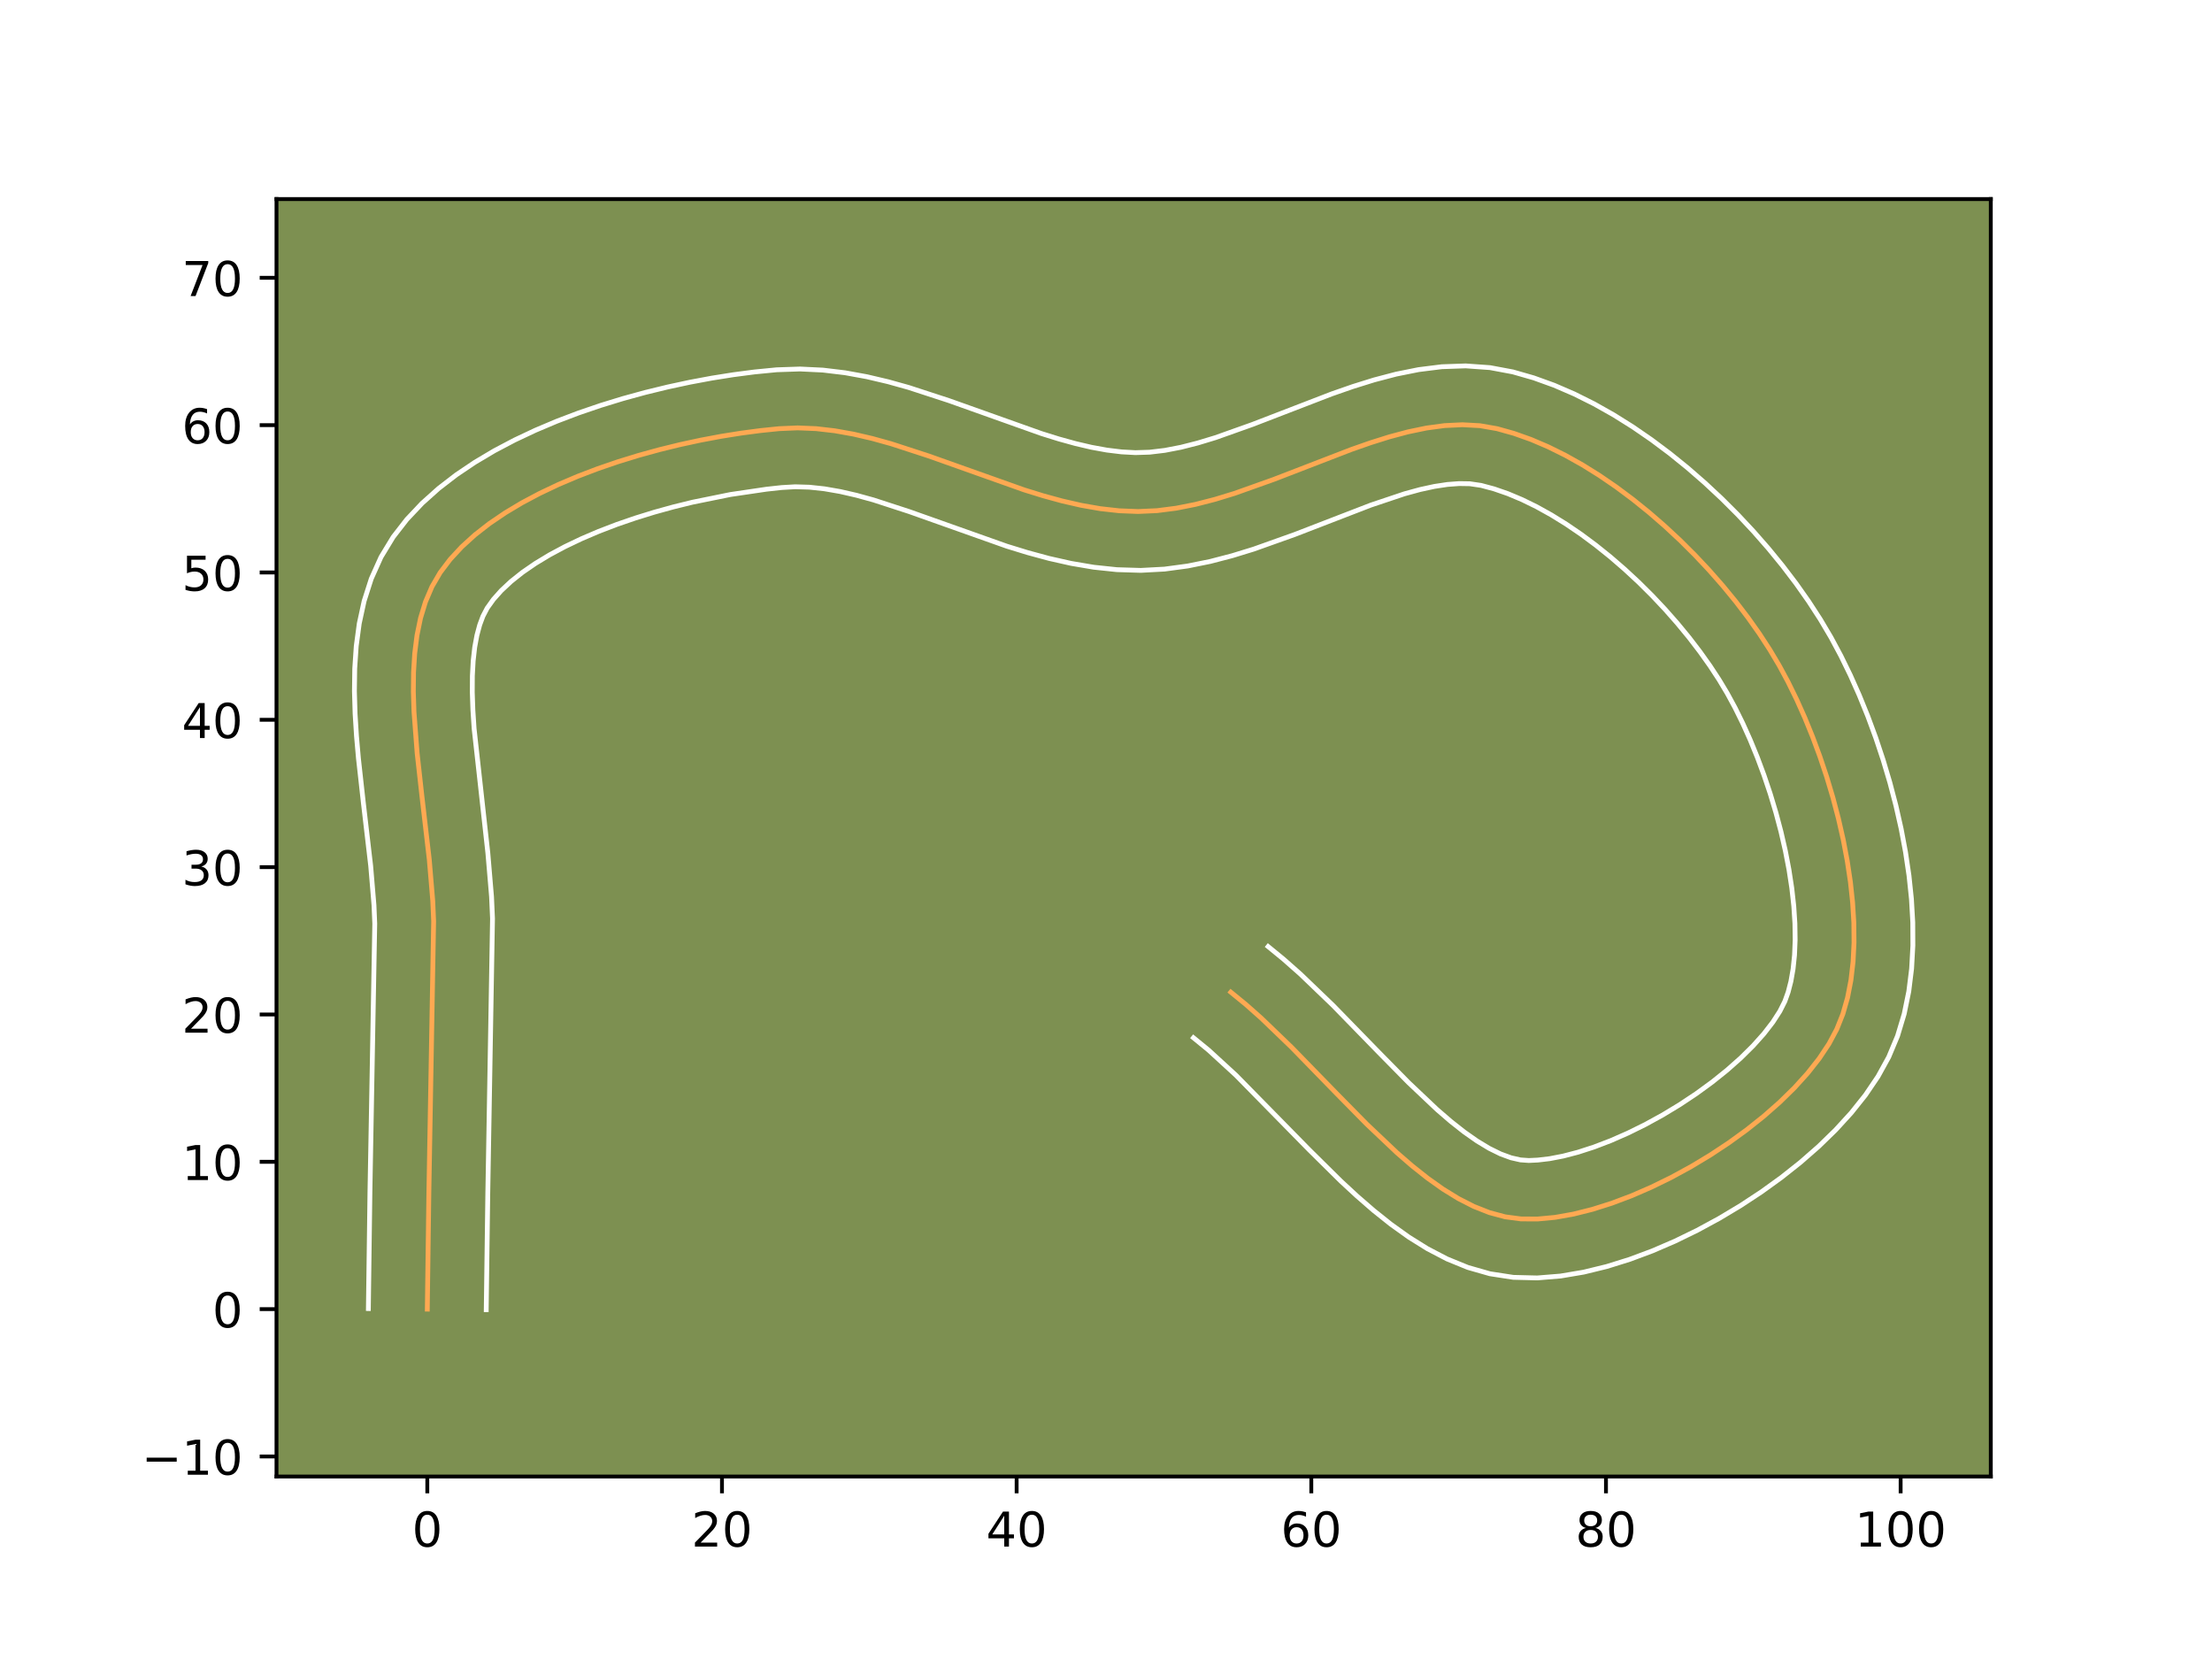 <?xml version="1.0" encoding="utf-8" standalone="no"?>
<!DOCTYPE svg PUBLIC "-//W3C//DTD SVG 1.1//EN"
  "http://www.w3.org/Graphics/SVG/1.1/DTD/svg11.dtd">
<!-- Created with matplotlib (https://matplotlib.org/) -->
<svg height="345.6pt" version="1.1" viewBox="0 0 460.8 345.6" width="460.8pt" xmlns="http://www.w3.org/2000/svg" xmlns:xlink="http://www.w3.org/1999/xlink">
 <defs>
  <style type="text/css">*{stroke-linecap:butt;stroke-linejoin:round;}</style>
 </defs>
 <g id="figure_1">
  <g id="patch_1">
   <path d="M 0 345.6 
L 460.8 345.6 
L 460.8 0 
L 0 0 
z
" style="fill:#ffffff;"/>
  </g>
  <g id="axes_1">
   <g id="patch_2">
    <path d="M 57.6 307.584 
L 414.72 307.584 
L 414.72 41.472 
L 57.6 41.472 
z
" style="fill:#7d9051;"/>
   </g>
   <g id="matplotlib.axis_1">
    <g id="xtick_1">
     <g id="line2d_1">
      <defs>
       <path d="M 0 0 
L 0 3.5 
" id="mbe52dd5cbd" style="stroke:#000000;stroke-width:0.8;"/>
      </defs>
      <g>
       <use style="stroke:#000000;stroke-width:0.8;" x="89.016" xlink:href="#mbe52dd5cbd" y="307.584"/>
      </g>
     </g>
     <g id="text_1">
      <!-- 0 -->
      <g transform="translate(85.834 322.182)scale(0.1 -0.1)">
       <defs>
        <path d="M 31.781 66.406 
Q 24.172 66.406 20.328 58.906 
Q 16.5 51.422 16.5 36.375 
Q 16.5 21.391 20.328 13.891 
Q 24.172 6.391 31.781 6.391 
Q 39.453 6.391 43.281 13.891 
Q 47.125 21.391 47.125 36.375 
Q 47.125 51.422 43.281 58.906 
Q 39.453 66.406 31.781 66.406 
z
M 31.781 74.219 
Q 44.047 74.219 50.516 64.516 
Q 56.984 54.828 56.984 36.375 
Q 56.984 17.969 50.516 8.266 
Q 44.047 -1.422 31.781 -1.422 
Q 19.531 -1.422 13.062 8.266 
Q 6.594 17.969 6.594 36.375 
Q 6.594 54.828 13.062 64.516 
Q 19.531 74.219 31.781 74.219 
z
" id="DejaVuSans-48"/>
       </defs>
       <use xlink:href="#DejaVuSans-48"/>
      </g>
     </g>
    </g>
    <g id="xtick_2">
     <g id="line2d_2">
      <g>
       <use style="stroke:#000000;stroke-width:0.8;" x="150.4" xlink:href="#mbe52dd5cbd" y="307.584"/>
      </g>
     </g>
     <g id="text_2">
      <!-- 20 -->
      <g transform="translate(144.038 322.182)scale(0.1 -0.1)">
       <defs>
        <path d="M 19.188 8.297 
L 53.609 8.297 
L 53.609 0 
L 7.328 0 
L 7.328 8.297 
Q 12.938 14.109 22.625 23.891 
Q 32.328 33.688 34.812 36.531 
Q 39.547 41.844 41.422 45.531 
Q 43.312 49.219 43.312 52.781 
Q 43.312 58.594 39.234 62.25 
Q 35.156 65.922 28.609 65.922 
Q 23.969 65.922 18.812 64.312 
Q 13.672 62.703 7.812 59.422 
L 7.812 69.391 
Q 13.766 71.781 18.938 73 
Q 24.125 74.219 28.422 74.219 
Q 39.75 74.219 46.484 68.547 
Q 53.219 62.891 53.219 53.422 
Q 53.219 48.922 51.531 44.891 
Q 49.859 40.875 45.406 35.406 
Q 44.188 33.984 37.641 27.219 
Q 31.109 20.453 19.188 8.297 
z
" id="DejaVuSans-50"/>
       </defs>
       <use xlink:href="#DejaVuSans-50"/>
       <use x="63.623" xlink:href="#DejaVuSans-48"/>
      </g>
     </g>
    </g>
    <g id="xtick_3">
     <g id="line2d_3">
      <g>
       <use style="stroke:#000000;stroke-width:0.8;" x="211.784" xlink:href="#mbe52dd5cbd" y="307.584"/>
      </g>
     </g>
     <g id="text_3">
      <!-- 40 -->
      <g transform="translate(205.422 322.182)scale(0.1 -0.1)">
       <defs>
        <path d="M 37.797 64.312 
L 12.891 25.391 
L 37.797 25.391 
z
M 35.203 72.906 
L 47.609 72.906 
L 47.609 25.391 
L 58.016 25.391 
L 58.016 17.188 
L 47.609 17.188 
L 47.609 0 
L 37.797 0 
L 37.797 17.188 
L 4.891 17.188 
L 4.891 26.703 
z
" id="DejaVuSans-52"/>
       </defs>
       <use xlink:href="#DejaVuSans-52"/>
       <use x="63.623" xlink:href="#DejaVuSans-48"/>
      </g>
     </g>
    </g>
    <g id="xtick_4">
     <g id="line2d_4">
      <g>
       <use style="stroke:#000000;stroke-width:0.8;" x="273.169" xlink:href="#mbe52dd5cbd" y="307.584"/>
      </g>
     </g>
     <g id="text_4">
      <!-- 60 -->
      <g transform="translate(266.806 322.182)scale(0.1 -0.1)">
       <defs>
        <path d="M 33.016 40.375 
Q 26.375 40.375 22.484 35.828 
Q 18.609 31.297 18.609 23.391 
Q 18.609 15.531 22.484 10.953 
Q 26.375 6.391 33.016 6.391 
Q 39.656 6.391 43.531 10.953 
Q 47.406 15.531 47.406 23.391 
Q 47.406 31.297 43.531 35.828 
Q 39.656 40.375 33.016 40.375 
z
M 52.594 71.297 
L 52.594 62.312 
Q 48.875 64.062 45.094 64.984 
Q 41.312 65.922 37.594 65.922 
Q 27.828 65.922 22.672 59.328 
Q 17.531 52.734 16.797 39.406 
Q 19.672 43.656 24.016 45.922 
Q 28.375 48.188 33.594 48.188 
Q 44.578 48.188 50.953 41.516 
Q 57.328 34.859 57.328 23.391 
Q 57.328 12.156 50.688 5.359 
Q 44.047 -1.422 33.016 -1.422 
Q 20.359 -1.422 13.672 8.266 
Q 6.984 17.969 6.984 36.375 
Q 6.984 53.656 15.188 63.938 
Q 23.391 74.219 37.203 74.219 
Q 40.922 74.219 44.703 73.484 
Q 48.484 72.75 52.594 71.297 
z
" id="DejaVuSans-54"/>
       </defs>
       <use xlink:href="#DejaVuSans-54"/>
       <use x="63.623" xlink:href="#DejaVuSans-48"/>
      </g>
     </g>
    </g>
    <g id="xtick_5">
     <g id="line2d_5">
      <g>
       <use style="stroke:#000000;stroke-width:0.8;" x="334.553" xlink:href="#mbe52dd5cbd" y="307.584"/>
      </g>
     </g>
     <g id="text_5">
      <!-- 80 -->
      <g transform="translate(328.191 322.182)scale(0.1 -0.1)">
       <defs>
        <path d="M 31.781 34.625 
Q 24.75 34.625 20.719 30.859 
Q 16.703 27.094 16.703 20.516 
Q 16.703 13.922 20.719 10.156 
Q 24.75 6.391 31.781 6.391 
Q 38.812 6.391 42.859 10.172 
Q 46.922 13.969 46.922 20.516 
Q 46.922 27.094 42.891 30.859 
Q 38.875 34.625 31.781 34.625 
z
M 21.922 38.812 
Q 15.578 40.375 12.031 44.719 
Q 8.5 49.078 8.5 55.328 
Q 8.5 64.062 14.719 69.141 
Q 20.953 74.219 31.781 74.219 
Q 42.672 74.219 48.875 69.141 
Q 55.078 64.062 55.078 55.328 
Q 55.078 49.078 51.531 44.719 
Q 48 40.375 41.703 38.812 
Q 48.828 37.156 52.797 32.312 
Q 56.781 27.484 56.781 20.516 
Q 56.781 9.906 50.312 4.234 
Q 43.844 -1.422 31.781 -1.422 
Q 19.734 -1.422 13.25 4.234 
Q 6.781 9.906 6.781 20.516 
Q 6.781 27.484 10.781 32.312 
Q 14.797 37.156 21.922 38.812 
z
M 18.312 54.391 
Q 18.312 48.734 21.844 45.562 
Q 25.391 42.391 31.781 42.391 
Q 38.141 42.391 41.719 45.562 
Q 45.312 48.734 45.312 54.391 
Q 45.312 60.062 41.719 63.234 
Q 38.141 66.406 31.781 66.406 
Q 25.391 66.406 21.844 63.234 
Q 18.312 60.062 18.312 54.391 
z
" id="DejaVuSans-56"/>
       </defs>
       <use xlink:href="#DejaVuSans-56"/>
       <use x="63.623" xlink:href="#DejaVuSans-48"/>
      </g>
     </g>
    </g>
    <g id="xtick_6">
     <g id="line2d_6">
      <g>
       <use style="stroke:#000000;stroke-width:0.8;" x="395.937" xlink:href="#mbe52dd5cbd" y="307.584"/>
      </g>
     </g>
     <g id="text_6">
      <!-- 100 -->
      <g transform="translate(386.394 322.182)scale(0.1 -0.1)">
       <defs>
        <path d="M 12.406 8.297 
L 28.516 8.297 
L 28.516 63.922 
L 10.984 60.406 
L 10.984 69.391 
L 28.422 72.906 
L 38.281 72.906 
L 38.281 8.297 
L 54.391 8.297 
L 54.391 0 
L 12.406 0 
z
" id="DejaVuSans-49"/>
       </defs>
       <use xlink:href="#DejaVuSans-49"/>
       <use x="63.623" xlink:href="#DejaVuSans-48"/>
       <use x="127.246" xlink:href="#DejaVuSans-48"/>
      </g>
     </g>
    </g>
   </g>
   <g id="matplotlib.axis_2">
    <g id="ytick_1">
     <g id="line2d_7">
      <defs>
       <path d="M 0 0 
L -3.5 0 
" id="m44736e8ec5" style="stroke:#000000;stroke-width:0.8;"/>
      </defs>
      <g>
       <use style="stroke:#000000;stroke-width:0.8;" x="57.6" xlink:href="#m44736e8ec5" y="303.408"/>
      </g>
     </g>
     <g id="text_7">
      <!-- −10 -->
      <g transform="translate(29.495 307.208)scale(0.1 -0.1)">
       <defs>
        <path d="M 10.594 35.5 
L 73.188 35.5 
L 73.188 27.203 
L 10.594 27.203 
z
" id="DejaVuSans-8722"/>
       </defs>
       <use xlink:href="#DejaVuSans-8722"/>
       <use x="83.789" xlink:href="#DejaVuSans-49"/>
       <use x="147.412" xlink:href="#DejaVuSans-48"/>
      </g>
     </g>
    </g>
    <g id="ytick_2">
     <g id="line2d_8">
      <g>
       <use style="stroke:#000000;stroke-width:0.8;" x="57.6" xlink:href="#m44736e8ec5" y="272.716"/>
      </g>
     </g>
     <g id="text_8">
      <!-- 0 -->
      <g transform="translate(44.237 276.515)scale(0.1 -0.1)">
       <use xlink:href="#DejaVuSans-48"/>
      </g>
     </g>
    </g>
    <g id="ytick_3">
     <g id="line2d_9">
      <g>
       <use style="stroke:#000000;stroke-width:0.8;" x="57.6" xlink:href="#m44736e8ec5" y="242.024"/>
      </g>
     </g>
     <g id="text_9">
      <!-- 10 -->
      <g transform="translate(37.875 245.823)scale(0.1 -0.1)">
       <use xlink:href="#DejaVuSans-49"/>
       <use x="63.623" xlink:href="#DejaVuSans-48"/>
      </g>
     </g>
    </g>
    <g id="ytick_4">
     <g id="line2d_10">
      <g>
       <use style="stroke:#000000;stroke-width:0.8;" x="57.6" xlink:href="#m44736e8ec5" y="211.332"/>
      </g>
     </g>
     <g id="text_10">
      <!-- 20 -->
      <g transform="translate(37.875 215.131)scale(0.1 -0.1)">
       <use xlink:href="#DejaVuSans-50"/>
       <use x="63.623" xlink:href="#DejaVuSans-48"/>
      </g>
     </g>
    </g>
    <g id="ytick_5">
     <g id="line2d_11">
      <g>
       <use style="stroke:#000000;stroke-width:0.8;" x="57.6" xlink:href="#m44736e8ec5" y="180.64"/>
      </g>
     </g>
     <g id="text_11">
      <!-- 30 -->
      <g transform="translate(37.875 184.439)scale(0.1 -0.1)">
       <defs>
        <path d="M 40.578 39.312 
Q 47.656 37.797 51.625 33 
Q 55.609 28.219 55.609 21.188 
Q 55.609 10.406 48.188 4.484 
Q 40.766 -1.422 27.094 -1.422 
Q 22.516 -1.422 17.656 -0.516 
Q 12.797 0.391 7.625 2.203 
L 7.625 11.719 
Q 11.719 9.328 16.594 8.109 
Q 21.484 6.891 26.812 6.891 
Q 36.078 6.891 40.938 10.547 
Q 45.797 14.203 45.797 21.188 
Q 45.797 27.641 41.281 31.266 
Q 36.766 34.906 28.719 34.906 
L 20.219 34.906 
L 20.219 43.016 
L 29.109 43.016 
Q 36.375 43.016 40.234 45.922 
Q 44.094 48.828 44.094 54.297 
Q 44.094 59.906 40.109 62.906 
Q 36.141 65.922 28.719 65.922 
Q 24.656 65.922 20.016 65.031 
Q 15.375 64.156 9.812 62.312 
L 9.812 71.094 
Q 15.438 72.656 20.344 73.438 
Q 25.25 74.219 29.594 74.219 
Q 40.828 74.219 47.359 69.109 
Q 53.906 64.016 53.906 55.328 
Q 53.906 49.266 50.438 45.094 
Q 46.969 40.922 40.578 39.312 
z
" id="DejaVuSans-51"/>
       </defs>
       <use xlink:href="#DejaVuSans-51"/>
       <use x="63.623" xlink:href="#DejaVuSans-48"/>
      </g>
     </g>
    </g>
    <g id="ytick_6">
     <g id="line2d_12">
      <g>
       <use style="stroke:#000000;stroke-width:0.8;" x="57.6" xlink:href="#m44736e8ec5" y="149.947"/>
      </g>
     </g>
     <g id="text_12">
      <!-- 40 -->
      <g transform="translate(37.875 153.747)scale(0.1 -0.1)">
       <use xlink:href="#DejaVuSans-52"/>
       <use x="63.623" xlink:href="#DejaVuSans-48"/>
      </g>
     </g>
    </g>
    <g id="ytick_7">
     <g id="line2d_13">
      <g>
       <use style="stroke:#000000;stroke-width:0.8;" x="57.6" xlink:href="#m44736e8ec5" y="119.255"/>
      </g>
     </g>
     <g id="text_13">
      <!-- 50 -->
      <g transform="translate(37.875 123.055)scale(0.1 -0.1)">
       <defs>
        <path d="M 10.797 72.906 
L 49.516 72.906 
L 49.516 64.594 
L 19.828 64.594 
L 19.828 46.734 
Q 21.969 47.469 24.109 47.828 
Q 26.266 48.188 28.422 48.188 
Q 40.625 48.188 47.75 41.5 
Q 54.891 34.812 54.891 23.391 
Q 54.891 11.625 47.562 5.094 
Q 40.234 -1.422 26.906 -1.422 
Q 22.312 -1.422 17.547 -0.641 
Q 12.797 0.141 7.719 1.703 
L 7.719 11.625 
Q 12.109 9.234 16.797 8.062 
Q 21.484 6.891 26.703 6.891 
Q 35.156 6.891 40.078 11.328 
Q 45.016 15.766 45.016 23.391 
Q 45.016 31 40.078 35.438 
Q 35.156 39.891 26.703 39.891 
Q 22.75 39.891 18.812 39.016 
Q 14.891 38.141 10.797 36.281 
z
" id="DejaVuSans-53"/>
       </defs>
       <use xlink:href="#DejaVuSans-53"/>
       <use x="63.623" xlink:href="#DejaVuSans-48"/>
      </g>
     </g>
    </g>
    <g id="ytick_8">
     <g id="line2d_14">
      <g>
       <use style="stroke:#000000;stroke-width:0.8;" x="57.6" xlink:href="#m44736e8ec5" y="88.563"/>
      </g>
     </g>
     <g id="text_14">
      <!-- 60 -->
      <g transform="translate(37.875 92.362)scale(0.1 -0.1)">
       <use xlink:href="#DejaVuSans-54"/>
       <use x="63.623" xlink:href="#DejaVuSans-48"/>
      </g>
     </g>
    </g>
    <g id="ytick_9">
     <g id="line2d_15">
      <g>
       <use style="stroke:#000000;stroke-width:0.8;" x="57.6" xlink:href="#m44736e8ec5" y="57.871"/>
      </g>
     </g>
     <g id="text_15">
      <!-- 70 -->
      <g transform="translate(37.875 61.67)scale(0.1 -0.1)">
       <defs>
        <path d="M 8.203 72.906 
L 55.078 72.906 
L 55.078 68.703 
L 28.609 0 
L 18.312 0 
L 43.219 64.594 
L 8.203 64.594 
z
" id="DejaVuSans-55"/>
       </defs>
       <use xlink:href="#DejaVuSans-55"/>
       <use x="63.623" xlink:href="#DejaVuSans-48"/>
      </g>
     </g>
    </g>
   </g>
   <g id="line2d_16">
    <path clip-path="url(#pdd700d5c42)" d="M 89.016 272.716 
L 89.34 248.488 
L 90.334 191.898 
L 90.152 187.69 
L 89.424 179.028 
L 87.878 165.729 
L 86.898 156.897 
L 86.241 148.283 
L 86.109 144.109 
L 86.149 140.051 
L 86.391 136.129 
L 86.866 132.364 
L 87.603 128.776 
L 88.633 125.385 
L 89.987 122.213 
L 91.694 119.279 
L 93.769 116.535 
L 96.189 113.919 
L 98.923 111.432 
L 101.945 109.074 
L 105.225 106.845 
L 108.735 104.745 
L 112.447 102.774 
L 116.332 100.933 
L 120.361 99.221 
L 124.505 97.64 
L 128.738 96.189 
L 133.029 94.869 
L 137.351 93.679 
L 141.674 92.62 
L 145.972 91.692 
L 150.214 90.896 
L 154.372 90.231 
L 158.419 89.699 
L 162.325 89.298 
L 166.162 89.136 
L 170.02 89.295 
L 173.898 89.741 
L 177.793 90.436 
L 181.704 91.346 
L 185.629 92.434 
L 193.513 95.003 
L 213.338 102.048 
L 217.308 103.277 
L 221.276 104.363 
L 225.24 105.27 
L 229.198 105.962 
L 233.148 106.403 
L 237.088 106.558 
L 241.044 106.378 
L 245.038 105.866 
L 249.061 105.067 
L 253.108 104.024 
L 257.171 102.783 
L 265.318 99.882 
L 281.501 93.639 
L 285.482 92.244 
L 289.424 91.005 
L 293.32 89.964 
L 297.161 89.167 
L 300.942 88.658 
L 304.656 88.48 
L 308.295 88.679 
L 311.852 89.298 
L 315.385 90.286 
L 318.945 91.553 
L 322.519 93.08 
L 326.094 94.85 
L 329.656 96.845 
L 333.191 99.048 
L 336.687 101.442 
L 340.13 104.008 
L 343.506 106.73 
L 346.801 109.589 
L 350.003 112.568 
L 353.098 115.65 
L 356.072 118.816 
L 358.913 122.05 
L 361.605 125.335 
L 364.137 128.651 
L 366.494 131.982 
L 368.663 135.311 
L 370.631 138.619 
L 372.47 142.03 
L 374.251 145.661 
L 375.962 149.484 
L 377.588 153.472 
L 379.116 157.597 
L 380.533 161.833 
L 381.824 166.15 
L 382.977 170.523 
L 383.978 174.923 
L 384.813 179.323 
L 385.469 183.696 
L 385.932 188.014 
L 386.189 192.25 
L 386.225 196.377 
L 386.028 200.366 
L 385.584 204.191 
L 384.88 207.824 
L 383.901 211.238 
L 382.635 214.405 
L 381.003 217.455 
L 378.962 220.523 
L 376.548 223.586 
L 373.798 226.622 
L 370.747 229.609 
L 367.433 232.525 
L 363.891 235.348 
L 360.157 238.056 
L 356.269 240.627 
L 352.262 243.038 
L 348.174 245.268 
L 344.039 247.294 
L 339.895 249.095 
L 335.777 250.647 
L 331.723 251.931 
L 327.768 252.922 
L 323.949 253.599 
L 320.302 253.941 
L 316.864 253.924 
L 313.556 253.487 
L 310.275 252.607 
L 307.02 251.322 
L 303.786 249.671 
L 300.573 247.69 
L 297.377 245.419 
L 294.197 242.895 
L 291.031 240.156 
L 284.727 234.184 
L 278.448 227.807 
L 269.036 218.147 
L 262.738 212.087 
L 259.575 209.284 
L 256.399 206.684 
L 256.399 206.684 
" style="fill:none;stroke:#fea952;stroke-linecap:square;"/>
   </g>
   <g id="line2d_17">
    <path clip-path="url(#pdd700d5c42)" d="M 76.739 272.598 
L 77.065 248.272 
L 78.069 192.429 
L 77.908 188.583 
L 77.221 180.37 
L 75.683 167.147 
L 74.669 157.979 
L 74.262 153.336 
L 73.97 148.67 
L 73.833 143.988 
L 73.896 139.294 
L 74.211 134.594 
L 74.84 129.893 
L 75.857 125.206 
L 77.341 120.567 
L 79.375 116.039 
L 81.903 111.873 
L 84.757 108.198 
L 87.929 104.837 
L 91.37 101.754 
L 95.044 98.92 
L 98.922 96.31 
L 102.978 93.901 
L 107.189 91.68 
L 111.532 89.633 
L 115.985 87.751 
L 120.524 86.027 
L 125.127 84.455 
L 129.77 83.032 
L 134.431 81.754 
L 139.084 80.62 
L 143.707 79.626 
L 148.276 78.773 
L 152.769 78.06 
L 157.165 77.486 
L 161.807 77.032 
L 166.669 76.869 
L 171.421 77.099 
L 176.056 77.655 
L 180.575 78.478 
L 184.985 79.515 
L 189.293 80.717 
L 197.633 83.439 
L 216.969 90.32 
L 220.549 91.435 
L 224.014 92.395 
L 227.355 93.176 
L 230.562 93.761 
L 233.631 94.136 
L 236.529 94.294 
L 239.483 94.201 
L 242.646 93.824 
L 245.999 93.178 
L 249.522 92.283 
L 253.191 91.17 
L 260.895 88.43 
L 277.443 82.052 
L 281.8 80.533 
L 286.256 79.143 
L 290.826 77.943 
L 295.522 77 
L 300.356 76.395 
L 305.325 76.222 
L 310.399 76.584 
L 315.161 77.475 
L 319.5 78.72 
L 323.768 80.263 
L 327.967 82.078 
L 332.094 84.139 
L 336.149 86.426 
L 340.127 88.918 
L 344.025 91.599 
L 347.835 94.45 
L 351.551 97.456 
L 355.164 100.6 
L 358.666 103.868 
L 362.047 107.245 
L 365.297 110.715 
L 368.406 114.266 
L 371.364 117.885 
L 374.159 121.56 
L 376.779 125.279 
L 379.215 129.035 
L 381.438 132.794 
L 383.492 136.623 
L 385.458 140.647 
L 387.33 144.849 
L 389.1 149.207 
L 390.759 153.703 
L 392.294 158.314 
L 393.695 163.02 
L 394.948 167.8 
L 396.04 172.634 
L 396.954 177.502 
L 397.676 182.387 
L 398.187 187.272 
L 398.465 192.141 
L 398.487 196.982 
L 398.223 201.782 
L 397.637 206.529 
L 396.681 211.208 
L 395.3 215.797 
L 393.46 220.195 
L 391.224 224.255 
L 388.604 228.122 
L 385.647 231.828 
L 382.387 235.394 
L 378.857 238.826 
L 375.084 242.126 
L 371.099 245.286 
L 366.928 248.297 
L 362.599 251.146 
L 358.14 253.816 
L 353.576 256.292 
L 348.931 258.554 
L 344.227 260.582 
L 339.482 262.352 
L 334.708 263.839 
L 329.912 265.01 
L 325.093 265.823 
L 320.242 266.217 
L 315.255 266.095 
L 310.376 265.345 
L 305.769 264.027 
L 301.435 262.256 
L 297.345 260.122 
L 293.46 257.697 
L 289.745 255.035 
L 286.166 252.18 
L 282.699 249.172 
L 279.323 246.048 
L 272.793 239.595 
L 257.477 223.994 
L 251.797 218.783 
L 248.621 216.183 
L 248.621 216.183 
" style="fill:none;stroke:#ffffff;stroke-linecap:square;"/>
   </g>
   <g id="line2d_18">
    <path clip-path="url(#pdd700d5c42)" d="M 101.292 272.834 
L 101.615 248.704 
L 102.6 191.368 
L 102.397 186.797 
L 101.628 177.687 
L 98.765 151.769 
L 98.511 147.897 
L 98.385 144.231 
L 98.403 140.808 
L 98.572 137.664 
L 98.892 134.835 
L 99.35 132.345 
L 99.926 130.203 
L 100.598 128.387 
L 101.485 126.685 
L 102.782 124.871 
L 104.449 123.002 
L 106.477 121.111 
L 108.846 119.228 
L 111.529 117.38 
L 114.493 115.588 
L 117.705 113.868 
L 121.131 112.232 
L 124.736 110.692 
L 128.487 109.253 
L 132.348 107.923 
L 136.288 106.705 
L 140.271 105.603 
L 144.265 104.621 
L 152.151 103.019 
L 159.672 101.911 
L 162.843 101.564 
L 165.655 101.402 
L 168.619 101.492 
L 171.74 101.826 
L 175.012 102.394 
L 178.424 103.176 
L 181.965 104.151 
L 189.392 106.568 
L 209.707 113.775 
L 214.068 115.118 
L 218.538 116.33 
L 223.126 117.363 
L 227.835 118.163 
L 232.665 118.671 
L 237.648 118.822 
L 242.606 118.555 
L 247.429 117.907 
L 252.123 116.956 
L 256.694 115.766 
L 261.151 114.397 
L 269.742 111.334 
L 285.559 105.225 
L 292.592 102.866 
L 295.813 101.985 
L 298.8 101.334 
L 301.529 100.921 
L 303.987 100.739 
L 306.191 100.774 
L 308.544 101.12 
L 311.27 101.853 
L 314.122 102.842 
L 317.072 104.082 
L 320.094 105.561 
L 323.163 107.265 
L 326.256 109.178 
L 329.35 111.285 
L 332.425 113.566 
L 335.461 116.003 
L 338.439 118.577 
L 341.341 121.267 
L 344.149 124.054 
L 346.848 126.917 
L 349.419 129.834 
L 351.847 132.784 
L 354.115 135.742 
L 356.209 138.685 
L 358.112 141.587 
L 359.824 144.444 
L 361.448 147.438 
L 363.045 150.675 
L 364.594 154.12 
L 366.075 157.737 
L 367.473 161.492 
L 368.771 165.351 
L 369.953 169.28 
L 371.006 173.246 
L 371.917 177.212 
L 372.672 181.144 
L 373.262 185.005 
L 373.678 188.757 
L 373.912 192.359 
L 373.963 195.772 
L 373.833 198.951 
L 373.532 201.854 
L 373.079 204.441 
L 372.502 206.679 
L 371.809 208.614 
L 370.781 210.655 
L 369.32 212.924 
L 367.45 215.343 
L 365.208 217.85 
L 362.638 220.392 
L 359.781 222.924 
L 356.682 225.41 
L 353.387 227.815 
L 349.939 230.108 
L 346.385 232.259 
L 342.771 234.243 
L 339.146 236.034 
L 335.562 237.608 
L 332.073 238.943 
L 328.738 240.022 
L 325.624 240.834 
L 322.805 241.376 
L 320.362 241.664 
L 318.472 241.753 
L 316.736 241.629 
L 314.782 241.187 
L 312.604 240.389 
L 310.227 239.219 
L 307.685 237.684 
L 305.01 235.803 
L 302.229 233.61 
L 299.363 231.139 
L 293.429 225.524 
L 287.277 219.276 
L 277.645 209.394 
L 270.879 202.898 
L 267.353 199.785 
L 264.177 197.185 
L 264.177 197.185 
" style="fill:none;stroke:#ffffff;stroke-linecap:square;"/>
   </g>
   <g id="patch_3">
    <path d="M 57.6 307.584 
L 57.6 41.472 
" style="fill:none;stroke:#000000;stroke-linecap:square;stroke-linejoin:miter;stroke-width:0.8;"/>
   </g>
   <g id="patch_4">
    <path d="M 414.72 307.584 
L 414.72 41.472 
" style="fill:none;stroke:#000000;stroke-linecap:square;stroke-linejoin:miter;stroke-width:0.8;"/>
   </g>
   <g id="patch_5">
    <path d="M 57.6 307.584 
L 414.72 307.584 
" style="fill:none;stroke:#000000;stroke-linecap:square;stroke-linejoin:miter;stroke-width:0.8;"/>
   </g>
   <g id="patch_6">
    <path d="M 57.6 41.472 
L 414.72 41.472 
" style="fill:none;stroke:#000000;stroke-linecap:square;stroke-linejoin:miter;stroke-width:0.8;"/>
   </g>
  </g>
 </g>
 <defs>
  <clipPath id="pdd700d5c42">
   <rect height="266.112" width="357.12" x="57.6" y="41.472"/>
  </clipPath>
 </defs>
</svg>
